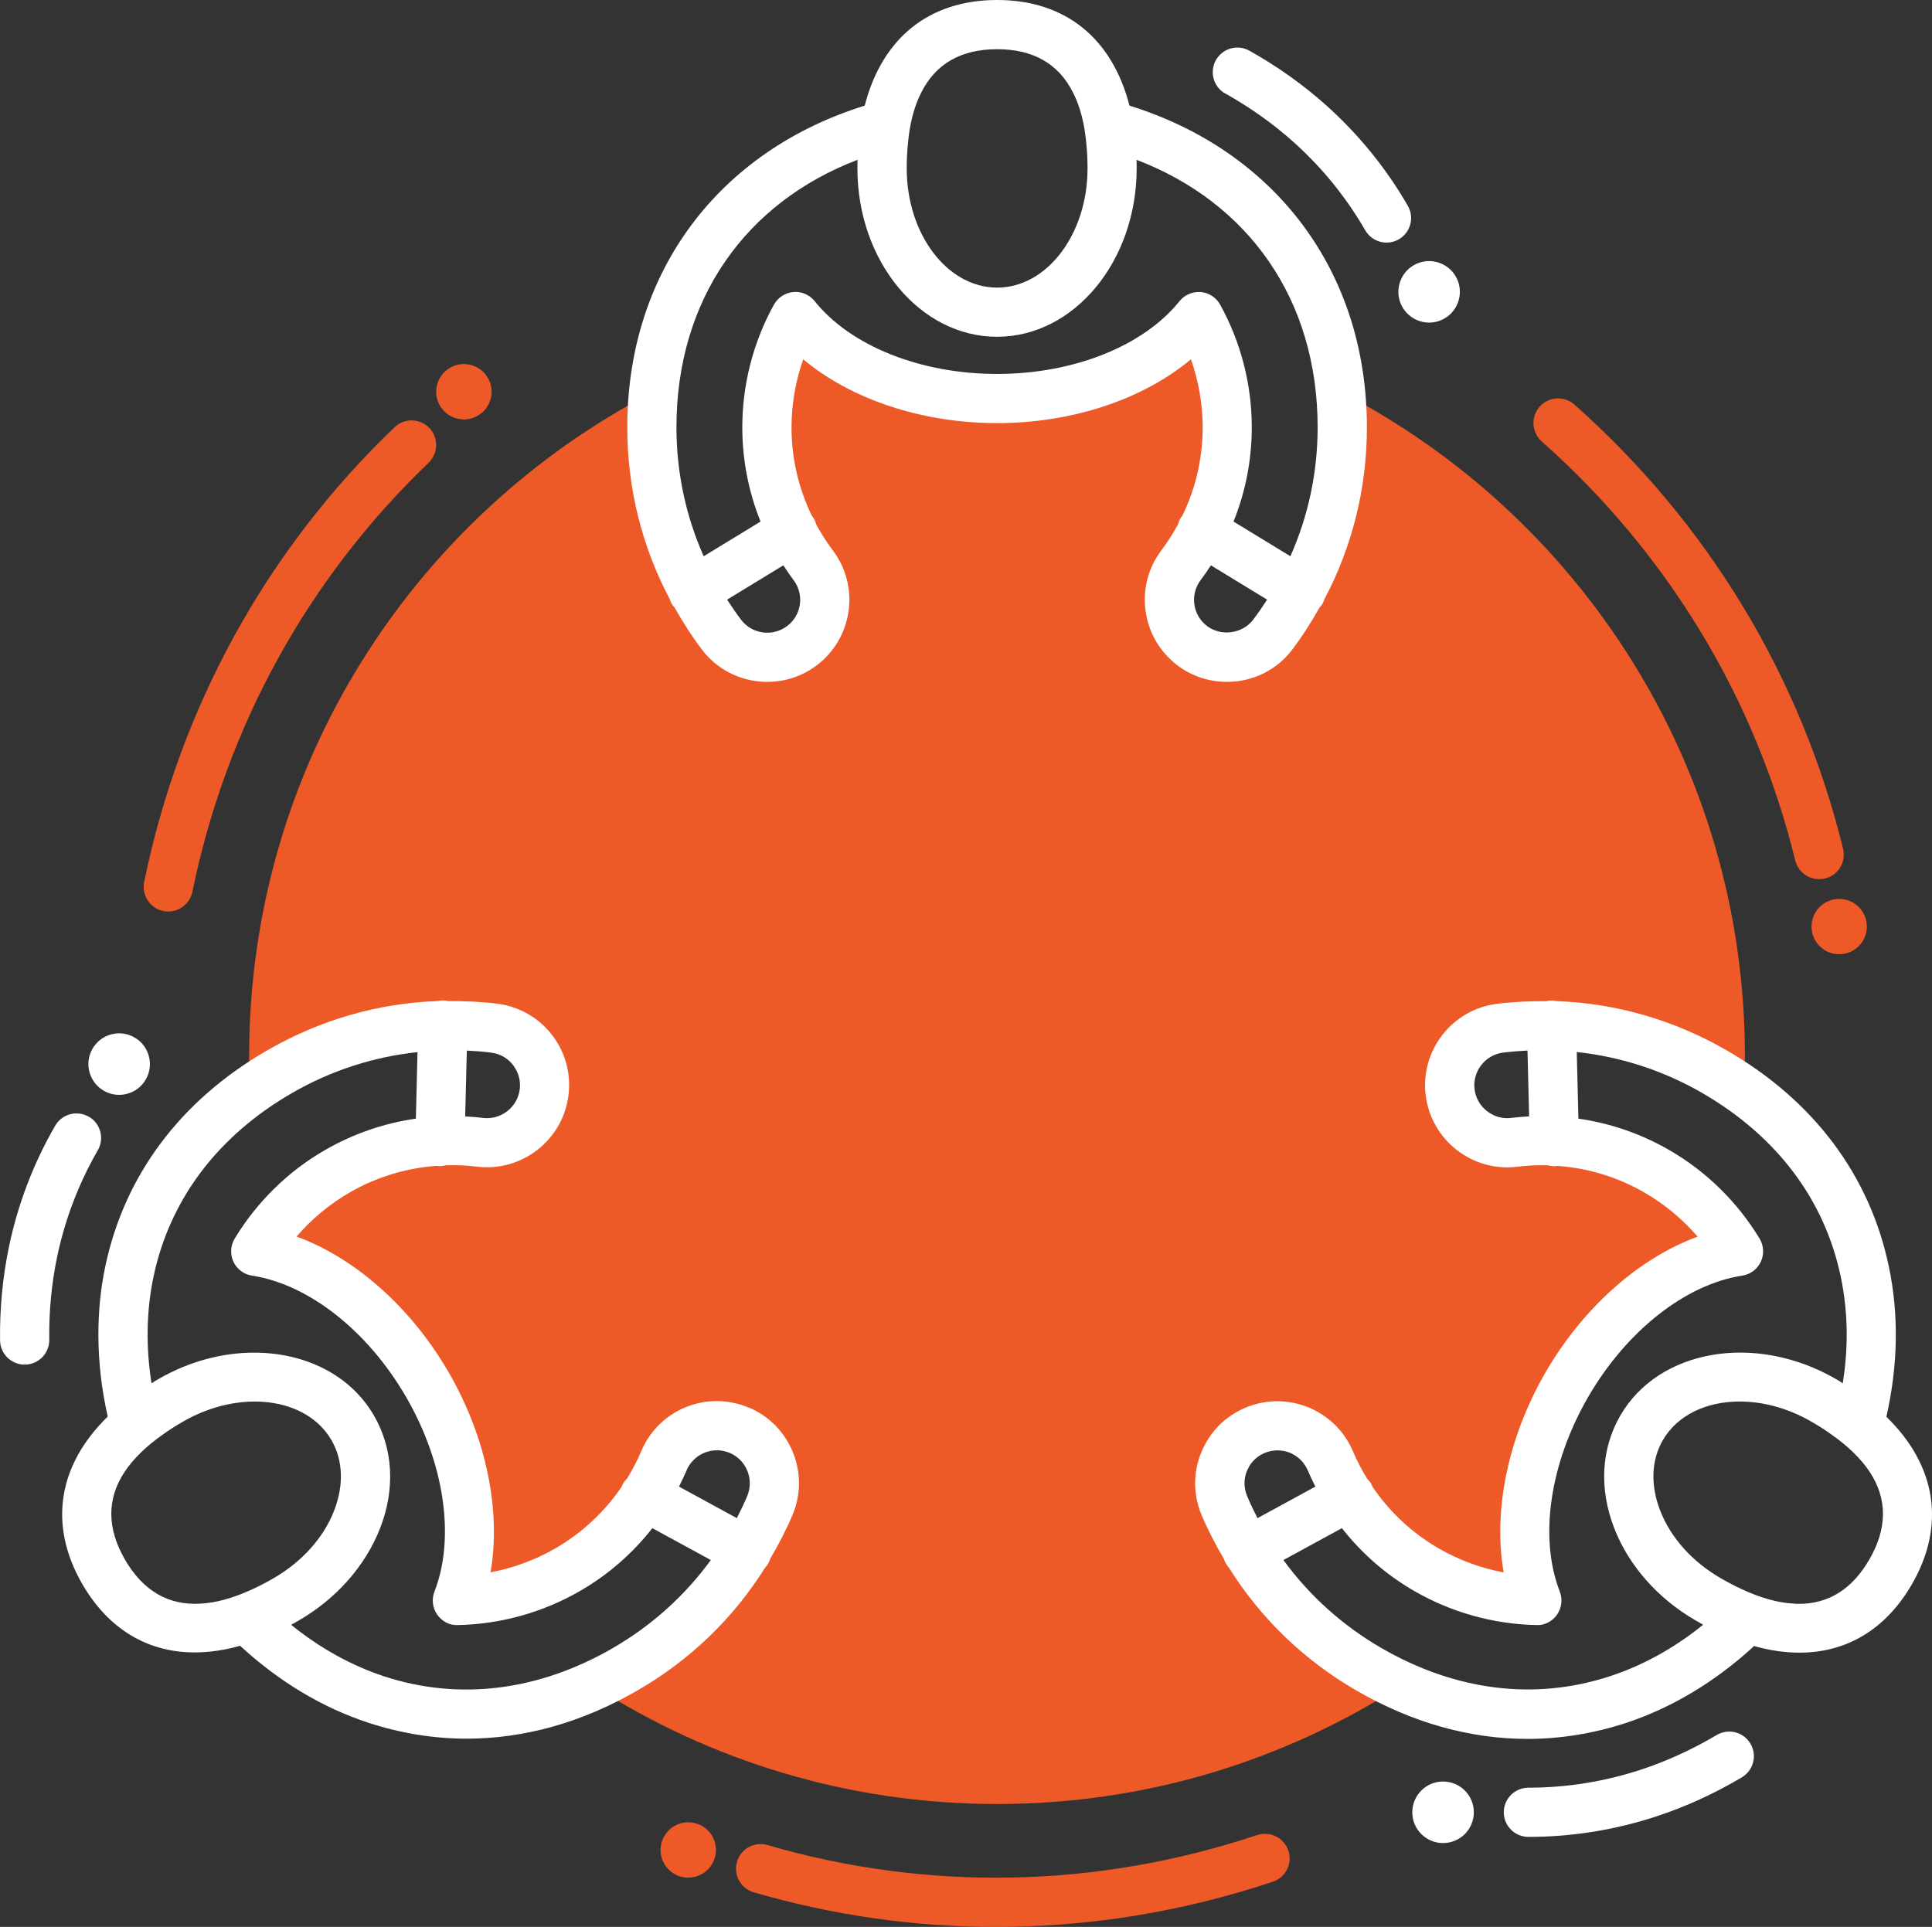 <?xml version="1.0" encoding="UTF-8"?>
<svg id="Layer_1" data-name="Layer 1" xmlns="http://www.w3.org/2000/svg" viewBox="0 0 404.31 403.32">
  <rect x="0" y="0" width="404.31" height="403.32" fill="#333333" stroke="none"/>
  <defs>
    <style>
      .cls-1 {
        fill: #fff;
      }

      .cls-1, .cls-2 {
        stroke-width: 0px;
      }

      .cls-2 {
        fill: #ed5a28;
      }
    </style>
  </defs>
  <g>
    <circle class="cls-2" cx="384.89" cy="193.94" r="5.79"/>
    <path class="cls-2" d="m95.58,87.59c.5.13,1,.2,1.51.2,1,0,1.99-.26,2.89-.78,1.34-.77,2.3-2.02,2.7-3.52.4-1.49.19-3.05-.58-4.39-.77-1.34-2.02-2.3-3.52-2.7-1.49-.4-3.05-.19-4.4.58-1.34.77-2.3,2.02-2.7,3.52-.4,1.49-.19,3.06.58,4.4.77,1.34,2.02,2.3,3.52,2.7Z"/>
    <path class="cls-2" d="m146.93,382.2c-1.34-.77-2.9-.98-4.4-.58-1.49.4-2.74,1.36-3.52,2.7-1.6,2.77-.65,6.32,2.12,7.91.91.53,1.9.78,2.89.78,2,0,3.95-1.04,5.03-2.9,1.6-2.77.65-6.32-2.12-7.91Z"/>
    <path class="cls-2" d="m381.93,183.88c2.76-.68,4.45-3.46,3.77-6.23-8.83-36.03-28.28-68.17-56.23-92.97-2.13-1.89-5.38-1.69-7.27.44-1.89,2.13-1.69,5.38.43,7.27,26.38,23.4,44.73,53.73,53.06,87.71.58,2.35,2.68,3.92,5,3.92.41,0,.82-.05,1.23-.15Z"/>
    <path class="cls-2" d="m89.69,96.86c2.05-1.97,2.12-5.23.16-7.28-1.97-2.05-5.23-2.12-7.28-.16-26.78,25.66-44.9,58.57-52.4,95.18-.57,2.79,1.23,5.51,4.01,6.08.35.07.7.11,1.04.11,2.39,0,4.54-1.68,5.04-4.12,7.07-34.55,24.17-65.6,49.43-89.81Z"/>
    <path class="cls-2" d="m263.1,384.09c-33.45,11.15-68.9,11.87-102.49,2.1-2.73-.8-5.59.78-6.38,3.51-.79,2.73.77,5.59,3.51,6.38,16.61,4.83,33.65,7.25,50.69,7.25,19.5,0,39.02-3.16,57.93-9.46,2.7-.9,4.16-3.82,3.26-6.51-.9-2.7-3.82-4.15-6.51-3.26Z"/>
    <path class="cls-2" d="m208.67,65.34c-1.78,0-3.5-.23-5.15-.7,1.7-.08,3.42-.1,5.15-.1s3.45.03,5.15.1c-1.65.46-3.37.7-5.15.7Z"/>
    <path class="cls-2" d="m303.48,228.61c.8,6.62,6.82,11.3,13.41,10.48,10.43-1.29,20.75.82,29.84,6.08,5.69,3.27,10.43,7.54,14.16,12.46-.41,1.78-.88,3.53-1.36,5.28-11.66,3.32-23.58,12.95-31.67,26.98-8.08,13.98-10.48,29.09-7.57,40.86-1.26,1.31-2.57,2.6-3.89,3.84-6.1-.77-12.18-2.73-17.84-6-9.09-5.25-16.06-13.13-20.16-22.81-2.6-6.13-9.65-8.98-15.78-6.38-2.5,1.06-4.45,2.86-5.72,5.05-1.83,3.17-2.21,7.11-.67,10.74,6.15,14.52,16.63,26.36,30.3,34.27,2.19,1.26,4.4,2.39,6.62,3.4-24.38,15.65-53.37,24.74-84.49,24.74s-60.11-9.09-84.49-24.74c2.21-1,4.43-2.14,6.62-3.4,13.67-7.9,24.15-19.75,30.3-34.27,2.6-6.13-.26-13.18-6.38-15.78-6.13-2.6-13.18.26-15.78,6.38-4.09,9.68-11.07,17.56-20.16,22.81-5.66,3.27-11.74,5.23-17.84,6-1.31-1.24-2.63-2.52-3.89-3.84,2.91-11.77.52-26.88-7.57-40.86-8.08-14.03-20-23.66-31.67-26.98-.49-1.75-.95-3.5-1.36-5.28,3.73-4.92,8.47-9.19,14.16-12.46,9.09-5.25,19.41-7.36,29.84-6.08,6.59.82,12.61-3.86,13.41-10.48.33-2.68-.26-5.28-1.52-7.47-1.83-3.17-5.05-5.46-8.96-5.95-15.65-1.93-31.15,1.21-44.82,9.11-2.19,1.26-4.25,2.6-6.23,3.99-.13-2.39-.18-4.81-.18-7.26,0-60.52,34.37-113.04,84.67-139.07-.26,2.42-.39,4.92-.39,7.47,0,15.78,5.02,30.76,14.52,43.35,4.02,5.3,11.56,6.38,16.86,2.37,5.3-3.99,6.36-11.56,2.37-16.86-6.33-8.39-9.68-18.36-9.68-28.86,0-6.54,1.34-12.79,3.73-18.48,1.72-.51,3.48-1,5.2-1.47,8.73,8.44,23.04,13.93,39.23,13.93s30.51-5.48,39.23-13.93c1.72.46,3.48.95,5.2,1.47,2.39,5.69,3.73,11.95,3.73,18.48,0,10.5-3.35,20.47-9.68,28.86-3.99,5.3-2.93,12.87,2.37,16.86,2.16,1.65,4.71,2.42,7.23,2.42,3.66,0,7.26-1.65,9.63-4.79,9.5-12.59,14.52-27.57,14.52-43.35,0-2.55-.13-5.05-.39-7.47,50.3,26.03,84.67,78.55,84.67,139.07,0,2.45-.05,4.87-.18,7.29-1.98-1.42-4.04-2.75-6.23-4.02-13.67-7.9-29.17-11.04-44.82-9.11-6.62.82-11.3,6.82-10.48,13.41Z"/>
  </g>
  <path class="cls-1" d="m270.48,135.9c2.11-2.8,3.97-5.73,5.66-8.73.19-.22.39-.42.54-.67.22-.36.37-.73.49-1.11,5.84-11.02,8.88-23.25,8.88-35.96,0-32.82-19.44-57.92-49.69-67.32-3.6-14.06-13.39-22.11-27.7-22.11s-24.1,8.06-27.7,22.11c-30.25,9.4-49.69,34.5-49.69,67.32,0,12.71,3.04,24.94,8.88,35.96.12.38.28.76.49,1.11.15.25.35.46.54.67,1.69,3,3.55,5.93,5.66,8.73,5.69,7.57,16.5,9.06,24.07,3.37,3.66-2.78,6.02-6.8,6.67-11.35.64-4.53-.54-9.06-3.29-12.72-1.32-1.74-2.47-3.56-3.49-5.44-.12-.46-.29-.9-.55-1.33-.1-.17-.23-.31-.35-.46-2.78-5.75-4.26-12.02-4.26-18.53,0-4.87.85-9.68,2.45-14.24,9.99,8.37,24.82,13.36,40.57,13.36s30.58-4.99,40.57-13.36c1.6,4.56,2.45,9.37,2.45,14.24,0,6.51-1.47,12.79-4.26,18.53-.12.15-.25.3-.35.46-.26.42-.42.87-.55,1.33-1.02,1.88-2.18,3.7-3.49,5.44-2.75,3.66-3.94,8.19-3.29,12.72.64,4.56,3.01,8.57,6.67,11.35,3.01,2.27,6.59,3.45,10.35,3.45,5.43,0,10.45-2.47,13.72-6.82ZM208.67,10.3c7.54,0,12.85,3.04,15.86,9.04,1.52,2.93,2.47,6.62,2.83,10.99.15,1.54.23,3.19.23,4.92,0,13.77-8.5,24.95-18.92,24.95s-18.92-11.17-18.92-24.95c0-1.72.08-3.37.23-4.92.36-4.38,1.31-8.06,2.83-10.99,3.01-6,8.32-9.04,15.86-9.04Zm-43.95,120.74c-3.04,2.29-7.36,1.7-9.65-1.34-1.03-1.36-1.99-2.77-2.91-4.19l11.77-7.18c.68,1.04,1.38,2.08,2.13,3.08,2.29,3.01,1.7,7.36-1.34,9.63Zm86.58-69.92h-.44c-1.54,0-3.04.7-4.02,1.91-7.54,9.4-22.17,15.24-38.18,15.24s-30.64-5.84-38.18-15.24c-1.08-1.34-2.75-2.06-4.45-1.91-1.72.15-3.24,1.16-4.07,2.65-4.33,7.83-6.62,16.71-6.62,25.67,0,6.85,1.32,13.51,3.82,19.73l-11.9,7.26c-3.74-8.43-5.7-17.56-5.7-26.99,0-26.72,14.44-47.03,37.9-55.99-.03.59-.03,1.18-.03,1.8,0,19.44,13.1,35.24,29.22,35.24s29.22-15.81,29.22-35.24c0-.62,0-1.21-.03-1.8,23.45,8.96,37.9,29.27,37.9,55.99,0,9.44-1.96,18.56-5.7,26.99l-11.9-7.26c2.5-6.22,3.82-12.88,3.82-19.73,0-8.96-2.29-17.84-6.62-25.67-.82-1.49-2.34-2.5-4.07-2.65Zm1.31,69.92c-3.04-2.27-3.63-6.62-1.34-9.63.76-1,1.46-2.04,2.13-3.08l11.77,7.18c-.92,1.42-1.88,2.82-2.91,4.19-2.21,2.93-6.69,3.58-9.65,1.34Z"/>
  <path class="cls-1" d="m156.72,294.64c-4.22-1.8-8.91-1.83-13.16-.13-4.25,1.72-7.59,5.02-9.37,9.24-.85,2-1.85,3.9-2.96,5.72-.34.34-.65.71-.89,1.15-.1.18-.16.37-.23.55-3.59,5.27-8.29,9.69-13.92,12.94-4.22,2.42-8.8,4.12-13.54,4.99,2.24-12.85-.85-28.16-8.73-41.81-7.88-13.64-19.62-23.99-31.87-28.47,3.17-3.66,6.93-6.8,11.12-9.22,5.66-3.27,11.85-5.12,18.24-5.58.17.02.34.06.52.06.04,0,.09,0,.13,0,.44,0,.86-.07,1.27-.18,2.14-.06,4.3.03,6.46.29,9.42,1.16,18.02-5.56,19.18-14.96.46-3.73-.28-7.44-2.16-10.68-2.73-4.71-7.39-7.8-12.8-8.47-3.41-.42-6.8-.56-10.18-.54-.34-.08-.69-.13-1.06-.14-.41-.01-.81.05-1.21.13-12.47.45-24.58,3.94-35.6,10.3-18.18,10.48-29.91,26.16-33.93,45.26-.98,4.63-1.44,9.4-1.44,14.21,0,5.66.64,11.43,1.96,17.2-10.4,10.14-12.49,22.65-5.33,35.06,5.48,9.47,13.7,14.31,23.53,14.31,3.01,0,6.2-.46,9.5-1.39,8.06,7.44,17.17,12.95,26.93,16.14,6.75,2.19,13.59,3.3,20.47,3.3,12.05,0,24.12-3.37,35.71-10.07,11.04-6.36,20.13-15.14,26.76-25.74.25-.28.49-.57.67-.91.17-.32.31-.64.41-.97,1.71-2.91,3.29-5.92,4.63-9.09,3.71-8.73-.39-18.84-9.11-22.53Zm-13.05,13.13c1.49-3.5,5.53-5.15,9.04-3.66s5.12,5.53,3.66,9.04c-.67,1.57-1.4,3.1-2.17,4.61l-12.11-6.6c.56-1.11,1.1-2.23,1.59-3.38Zm-35.78-84.05c.75,1.29,1.06,2.78.88,4.27-.23,1.83-1.16,3.45-2.6,4.58-1.47,1.13-3.24,1.65-5.1,1.42-1.24-.16-2.48-.25-3.72-.31l.34-13.78c1.69.08,3.38.2,5.08.42,2.16.26,4.04,1.49,5.12,3.4Zm-65.96,111.94c-6.72.39-12-2.7-15.78-9.22-3.78-6.56-3.81-12.67-.1-18.33,1.83-2.75,4.53-5.41,8.14-7.93,1.26-.9,2.63-1.78,4.12-2.63,11.92-6.87,25.85-5.12,31.07,3.91,2.42,4.2,2.6,9.42.54,14.73-2.21,5.69-6.72,10.71-12.69,14.16-1.47.85-2.91,1.6-4.3,2.24-4.02,1.88-7.7,2.91-10.99,3.06Zm86.29,9.32c-15.58,8.98-32.13,11.02-47.83,5.9-6.87-2.27-13.44-5.92-19.46-10.79.49-.28.95-.54,1.44-.82,7.98-4.58,14.06-11.46,17.15-19.33,3.22-8.26,2.78-16.63-1.24-23.61-4.94-8.6-14.52-13.21-25.1-13.21-6.59,0-13.57,1.8-20.03,5.53-.49.28-.98.57-1.44.9-1.21-7.65-1.08-15.19.41-22.29,3.4-16.19,13.44-29.5,29.01-38.49,8.18-4.72,17.07-7.57,26.24-8.55l-.34,13.92c-6.63.95-13.06,3.14-19,6.57-7.75,4.45-14.29,10.89-18.92,18.54-.88,1.47-.98,3.3-.26,4.84.72,1.57,2.19,2.65,3.89,2.91,11.89,1.83,24.25,11.58,32.28,25.46,8.01,13.88,10.27,29.45,5.9,40.68-.62,1.6-.41,3.4.57,4.81.98,1.39,2.55,2.29,4.32,2.19,8.96-.18,17.76-2.63,25.54-7.11,5.94-3.43,11.04-7.9,15.17-13.17l12.24,6.67c-5.44,7.45-12.36,13.72-20.54,18.44Z"/>
  <path class="cls-1" d="m394.77,296.52c2.42-10.68,2.63-21.37.51-31.41-3.99-19.1-15.73-34.75-33.93-45.26-10.99-6.35-23.08-9.84-35.52-10.3-.41-.09-.84-.15-1.28-.13-.36,0-.72.06-1.06.14-3.38-.02-6.77.12-10.18.54-9.4,1.16-16.12,9.76-14.96,19.15,1.16,9.4,9.76,16.12,19.18,14.96,2.15-.27,4.3-.36,6.43-.3.42.11.85.19,1.31.19.04,0,.09,0,.13,0,.2,0,.38-.05.57-.07,6.36.47,12.54,2.33,18.18,5.59,4.2,2.42,7.95,5.56,11.12,9.22-12.25,4.48-23.99,14.83-31.87,28.47-7.88,13.64-10.97,28.96-8.73,41.81-4.74-.88-9.32-2.57-13.54-4.99-5.63-3.25-10.33-7.67-13.92-12.94-.07-.18-.13-.37-.23-.55-.24-.44-.55-.81-.89-1.15-1.11-1.82-2.11-3.72-2.96-5.72-3.71-8.73-13.8-12.82-22.53-9.11-3.47,1.47-6.31,3.96-8.16,7.21-2.73,4.71-3.09,10.3-.95,15.32,1.34,3.16,2.92,6.17,4.63,9.09.1.33.24.66.41.97.19.34.43.63.67.91,6.63,10.6,15.72,19.38,26.76,25.74,11.58,6.69,23.66,10.07,35.71,10.07,6.87,0,13.72-1.11,20.47-3.3,8.88-2.91,17.25-7.75,24.77-14.21.72-.62,1.44-1.26,2.16-1.93,3.3.93,6.49,1.39,9.5,1.39,9.83,0,18.05-4.84,23.53-14.31,7.16-12.41,5.07-24.92-5.33-35.06Zm-78.49-62.53c-1.83.23-3.63-.28-5.1-1.42-1.44-1.13-2.37-2.75-2.6-4.58-.46-3.76,2.24-7.21,6-7.67,1.7-.21,3.39-.34,5.08-.43l.34,13.78c-1.24.07-2.48.16-3.72.31Zm-54.91,73.01c.75-1.29,1.88-2.29,3.27-2.88.88-.36,1.78-.54,2.68-.54s1.75.15,2.6.49c1.7.7,3.04,2.01,3.76,3.71.49,1.15,1.03,2.28,1.59,3.38l-12.11,6.6c-.77-1.5-1.51-3.03-2.17-4.61-.85-2.01-.72-4.25.39-6.15Zm75.58,43.84c-15.7,5.15-32.26,3.12-47.83-5.87-8.18-4.73-15.1-10.99-20.54-18.44l12.24-6.67c4.13,5.27,9.23,9.74,15.17,13.17,7.77,4.48,16.58,6.93,25.54,7.11,1.75.1,3.35-.8,4.32-2.19.98-1.42,1.18-3.22.57-4.81-4.38-11.22-2.11-26.8,5.9-40.68,8.03-13.88,20.39-23.63,32.28-25.46,1.7-.26,3.17-1.34,3.89-2.91.72-1.54.62-3.37-.26-4.84-4.63-7.65-11.17-14.08-18.92-18.54-5.94-3.43-12.36-5.62-19-6.57l-.34-13.94c9.17.98,18.06,3.84,26.24,8.56,15.57,9.01,25.62,22.29,29.01,38.49.82,3.91,1.24,7.95,1.24,12.07,0,3.37-.28,6.77-.82,10.22-.46-.33-.95-.62-1.44-.9-16.84-9.73-37.07-6.28-45.13,7.67-4.02,6.98-4.45,15.34-1.24,23.61,3.09,7.88,9.17,14.75,17.15,19.33.49.28.95.54,1.44.82-6.02,4.87-12.59,8.52-19.46,10.76Zm54.24-24.41c-3.58,6.18-8.5,9.27-14.7,9.27-.36,0-.72,0-1.08-.05-3.3-.15-6.98-1.18-10.99-3.06-1.39-.64-2.83-1.39-4.3-2.24-5.97-3.45-10.48-8.47-12.69-14.16-2.06-5.3-1.88-10.53.54-14.73,3.06-5.3,9.16-8.11,16.09-8.11,4.84,0,10.07,1.36,14.98,4.2,1.49.85,2.86,1.72,4.12,2.63,3.6,2.52,6.31,5.17,8.13,7.93,3.71,5.66,3.68,11.77-.1,18.33Z"/>
  <path class="cls-1" d="m359.26,363.15c-5.1,3.03-10.45,5.48-15.9,7.27-7.61,2.49-15.52,3.76-23.51,3.76-2.84,0-5.15,2.31-5.15,5.15s2.31,5.15,5.15,5.15c9.08,0,18.06-1.44,26.71-4.27,6.17-2.02,12.22-4.78,17.96-8.2,2.44-1.46,3.25-4.61,1.79-7.06-1.46-2.44-4.61-3.24-7.06-1.79Z"/>
  <path class="cls-1" d="m256.44,19.58c5.17,2.9,9.97,6.31,14.25,10.14,5.97,5.35,11.02,11.56,15.01,18.48.95,1.65,2.68,2.58,4.46,2.58.87,0,1.76-.22,2.57-.69,2.46-1.42,3.31-4.57,1.88-7.03-4.54-7.86-10.27-14.92-17.06-21-4.84-4.34-10.26-8.19-16.09-11.45-2.48-1.39-5.62-.5-7.01,1.98-1.39,2.48-.5,5.62,1.98,7.01Z"/>
  <path class="cls-1" d="m18.58,233.74c-2.46-1.42-5.61-.58-7.03,1.88-4.54,7.86-7.79,16.36-9.66,25.27-1.33,6.36-1.96,12.97-1.88,19.66.04,2.82,2.34,5.08,5.15,5.08h.07c2.84-.04,5.12-2.37,5.08-5.22-.08-5.93.48-11.79,1.66-17.41,1.65-7.84,4.51-15.32,8.5-22.24,1.42-2.46.58-5.61-1.88-7.03Z"/>
  <circle class="cls-1" cx="301.99" cy="379.33" r="6.44"/>
  <path class="cls-1" d="m292.86,59.42c-.45,1.66-.22,3.4.64,4.88,1.19,2.06,3.36,3.22,5.58,3.22,1.09,0,2.2-.28,3.21-.86,3.07-1.78,4.13-5.72,2.36-8.79-.86-1.49-2.25-2.55-3.91-3-1.66-.45-3.39-.22-4.88.64-1.49.86-2.55,2.25-3,3.91Z"/>
  <path class="cls-1" d="m21.71,228.3c.99.57,2.09.86,3.21.86.56,0,1.12-.07,1.68-.22,1.66-.44,3.05-1.51,3.91-3s1.09-3.22.64-4.88c-.44-1.66-1.51-3.05-3-3.91-1.49-.86-3.22-1.09-4.88-.64-1.66.44-3.05,1.51-3.91,3-.86,1.49-1.09,3.22-.64,4.88.45,1.66,1.51,3.05,3,3.91Z"/>
</svg>